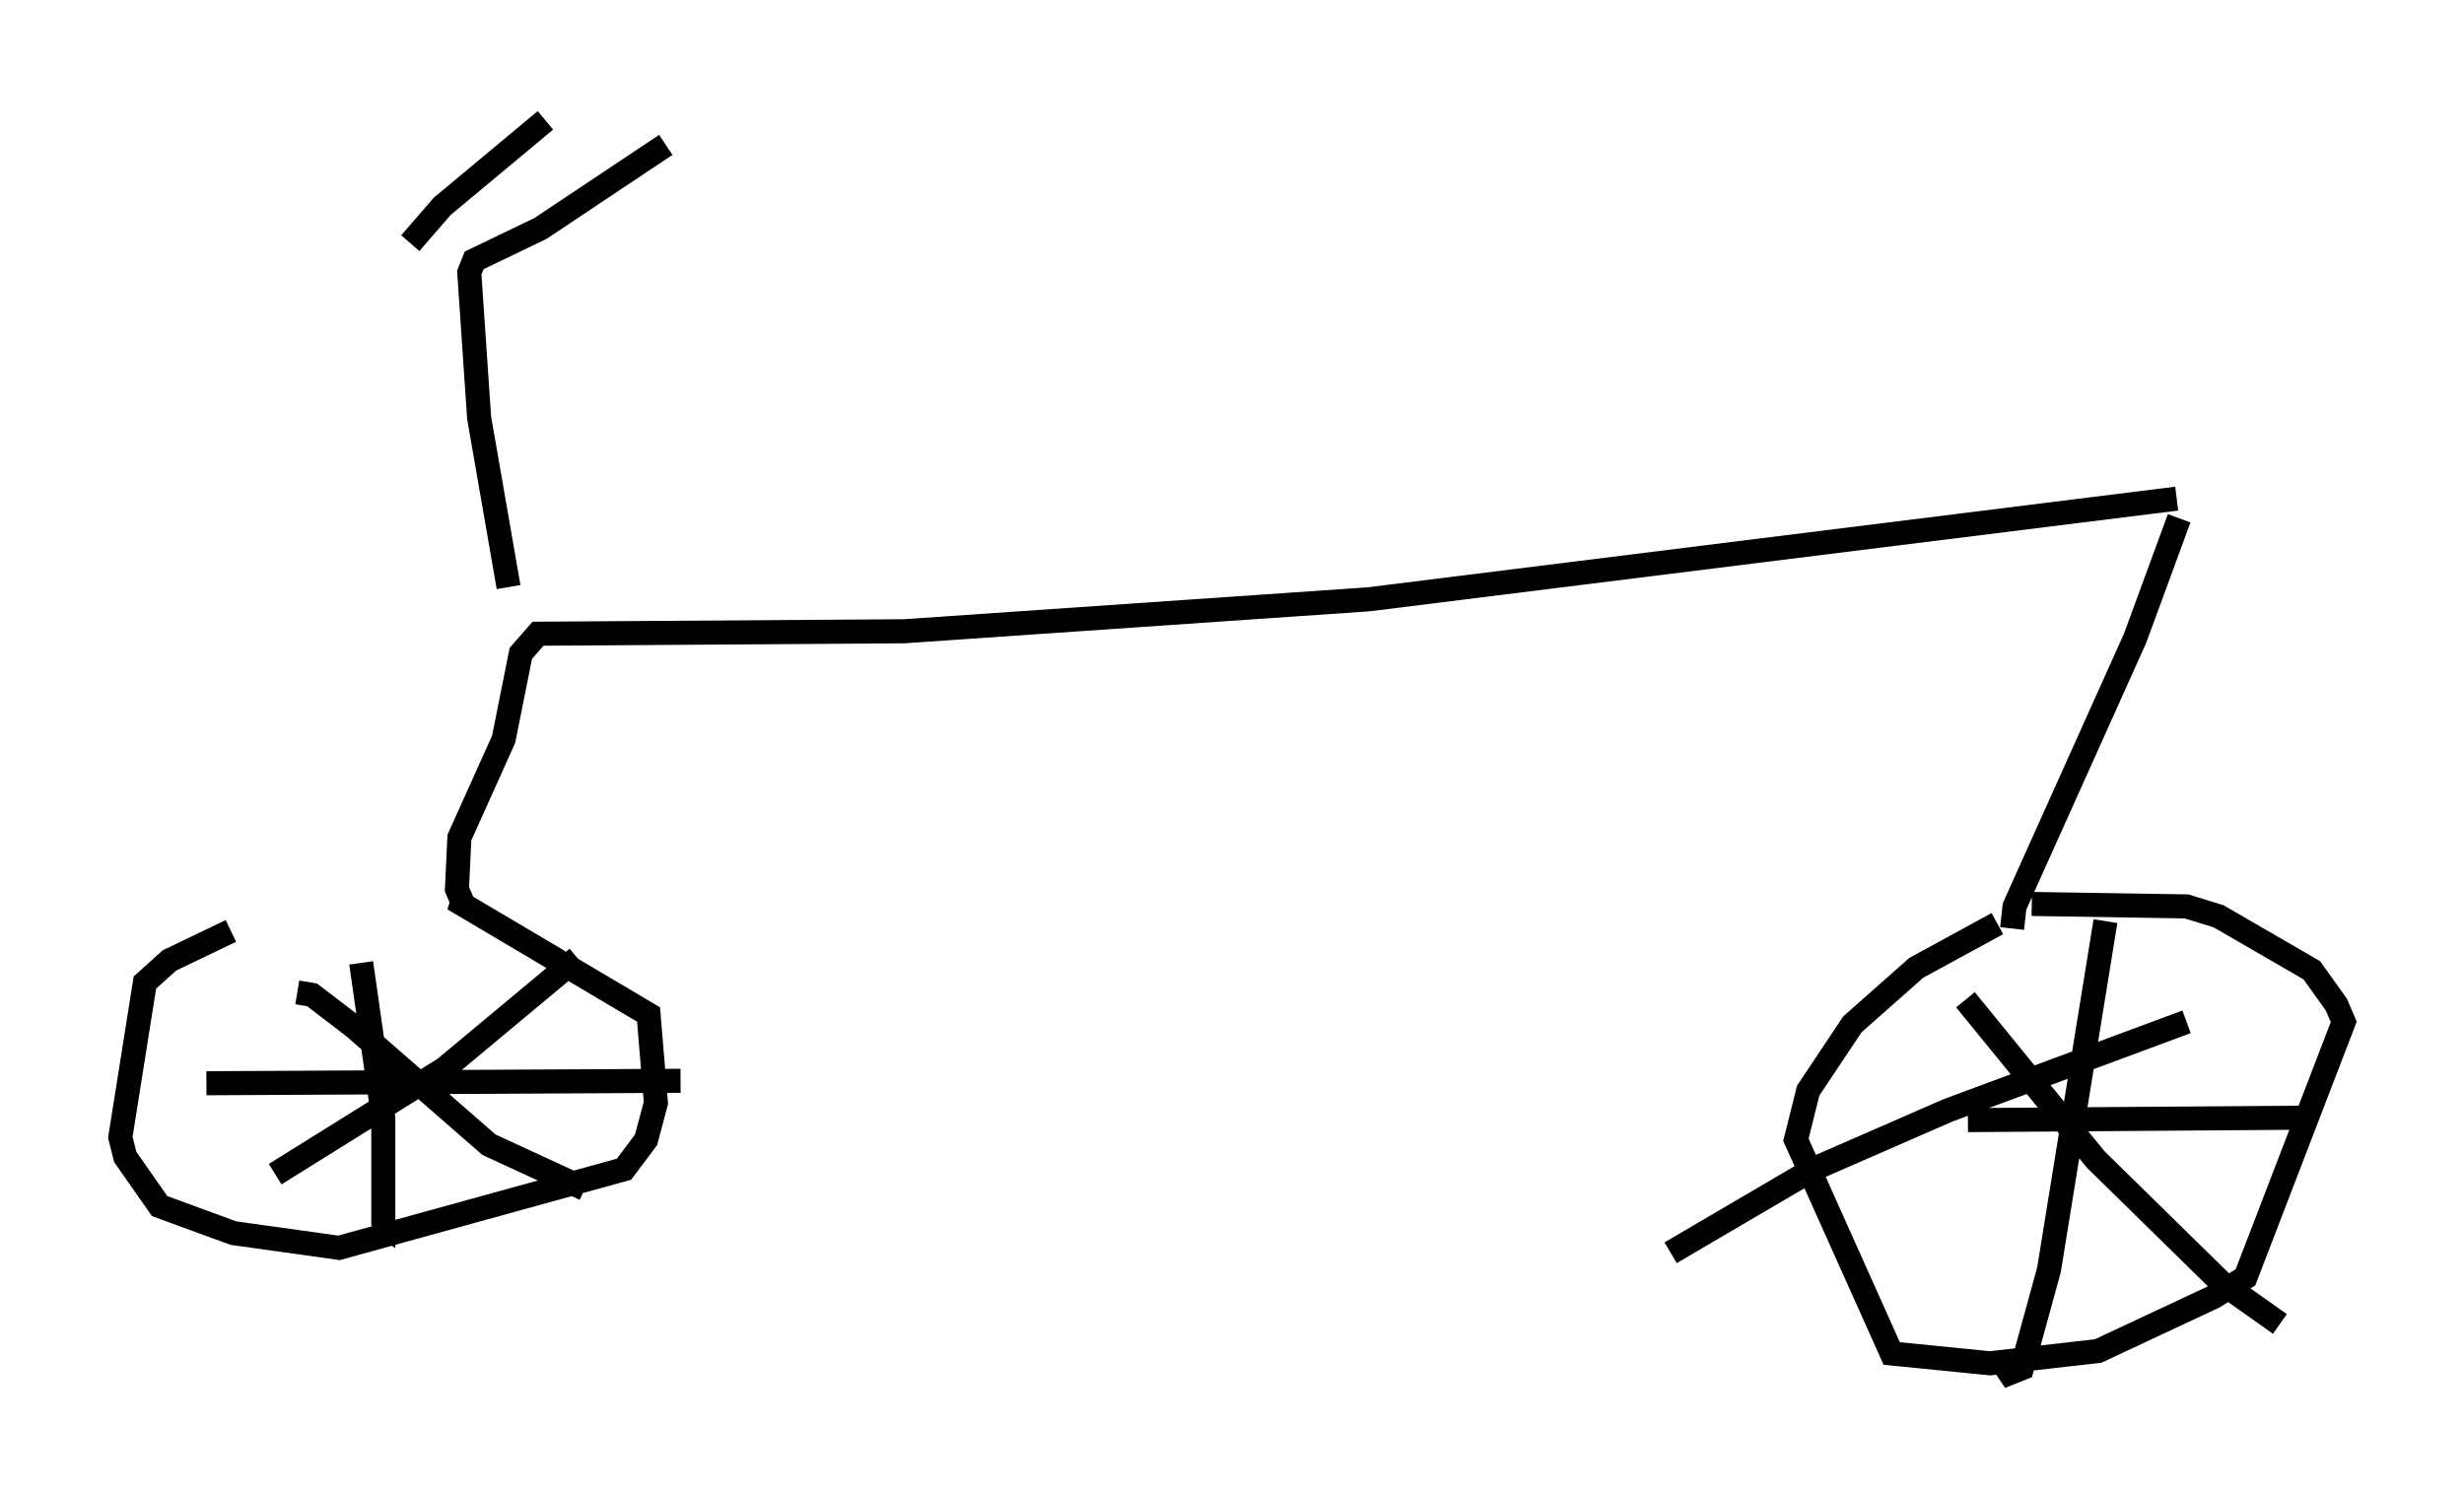 <?xml version="1.0" encoding="utf-8" ?>
<svg baseProfile="full" height="62.063" version="1.1" width="102.386" xmlns="http://www.w3.org/2000/svg" xmlns:ev="http://www.w3.org/2001/xml-events" xmlns:xlink="http://www.w3.org/1999/xlink"><defs /><rect fill="white" height="62.063" width="102.386" x="0" y="0" /><path d="M16.944, 38.586 m-7.35, 0.102 l-2.552, 1.225 -1.021, 0.919 l-1.021, 6.431 0.204, 0.817 l1.429, 2.042 3.063, 1.123 l4.39, 0.613 11.842, -3.267 l0.919, -1.225 0.408, -1.531 l-0.306, -3.675 -7.758, -4.594 l0.102, -0.306 m0.0, 0.408 l-0.306, -0.715 0.102, -2.144 l1.838, -4.083 0.715, -3.573 l0.715, -0.817 15.211, -0.102 l19.294, -1.327 33.586, -4.185 m-69.315, 3.675 l-1.225, -7.044 -0.408, -6.023 l0.204, -0.51 2.756, -1.327 l5.206, -3.471 m-10.617, 4.083 l1.327, -1.531 4.288, -3.573 m67.886, 16.538 l-1.838, 5.002 -5.002, 11.127 l-0.102, 0.919 m0.817, -1.021 l6.431, 0.102 1.327, 0.408 l3.879, 2.246 1.021, 1.429 l0.306, 0.715 -4.083, 10.617 l-1.327, 0.817 -4.798, 2.246 l-4.492, 0.51 -4.083, -0.408 l-3.981, -8.881 0.51, -2.042 l1.838, -2.756 2.654, -2.348 l3.369, -1.838 m4.492, -0.102 l-2.348, 14.496 -1.123, 4.083 l-0.51, 0.204 -0.204, -0.306 m-1.531, -10.208 l14.088, -0.102 m-14.19, -4.9 l5.41, 6.635 5.206, 5.104 l2.45, 1.735 m-3.879, -12.556 l-9.902, 3.675 -5.615, 2.45 l-5.921, 3.471 m-54.411, -12.046 l0.919, 6.431 0.0, 4.492 l-0.306, -0.204 m-7.044, -5.717 l19.702, -0.102 m-4.288, -5.104 l-5.513, 4.594 -7.044, 4.39 m0.919, -7.554 l0.613, 0.102 1.735, 1.327 l5.615, 4.9 3.981, 1.838 " fill="none" stroke="black" stroke-width="1" /></svg>